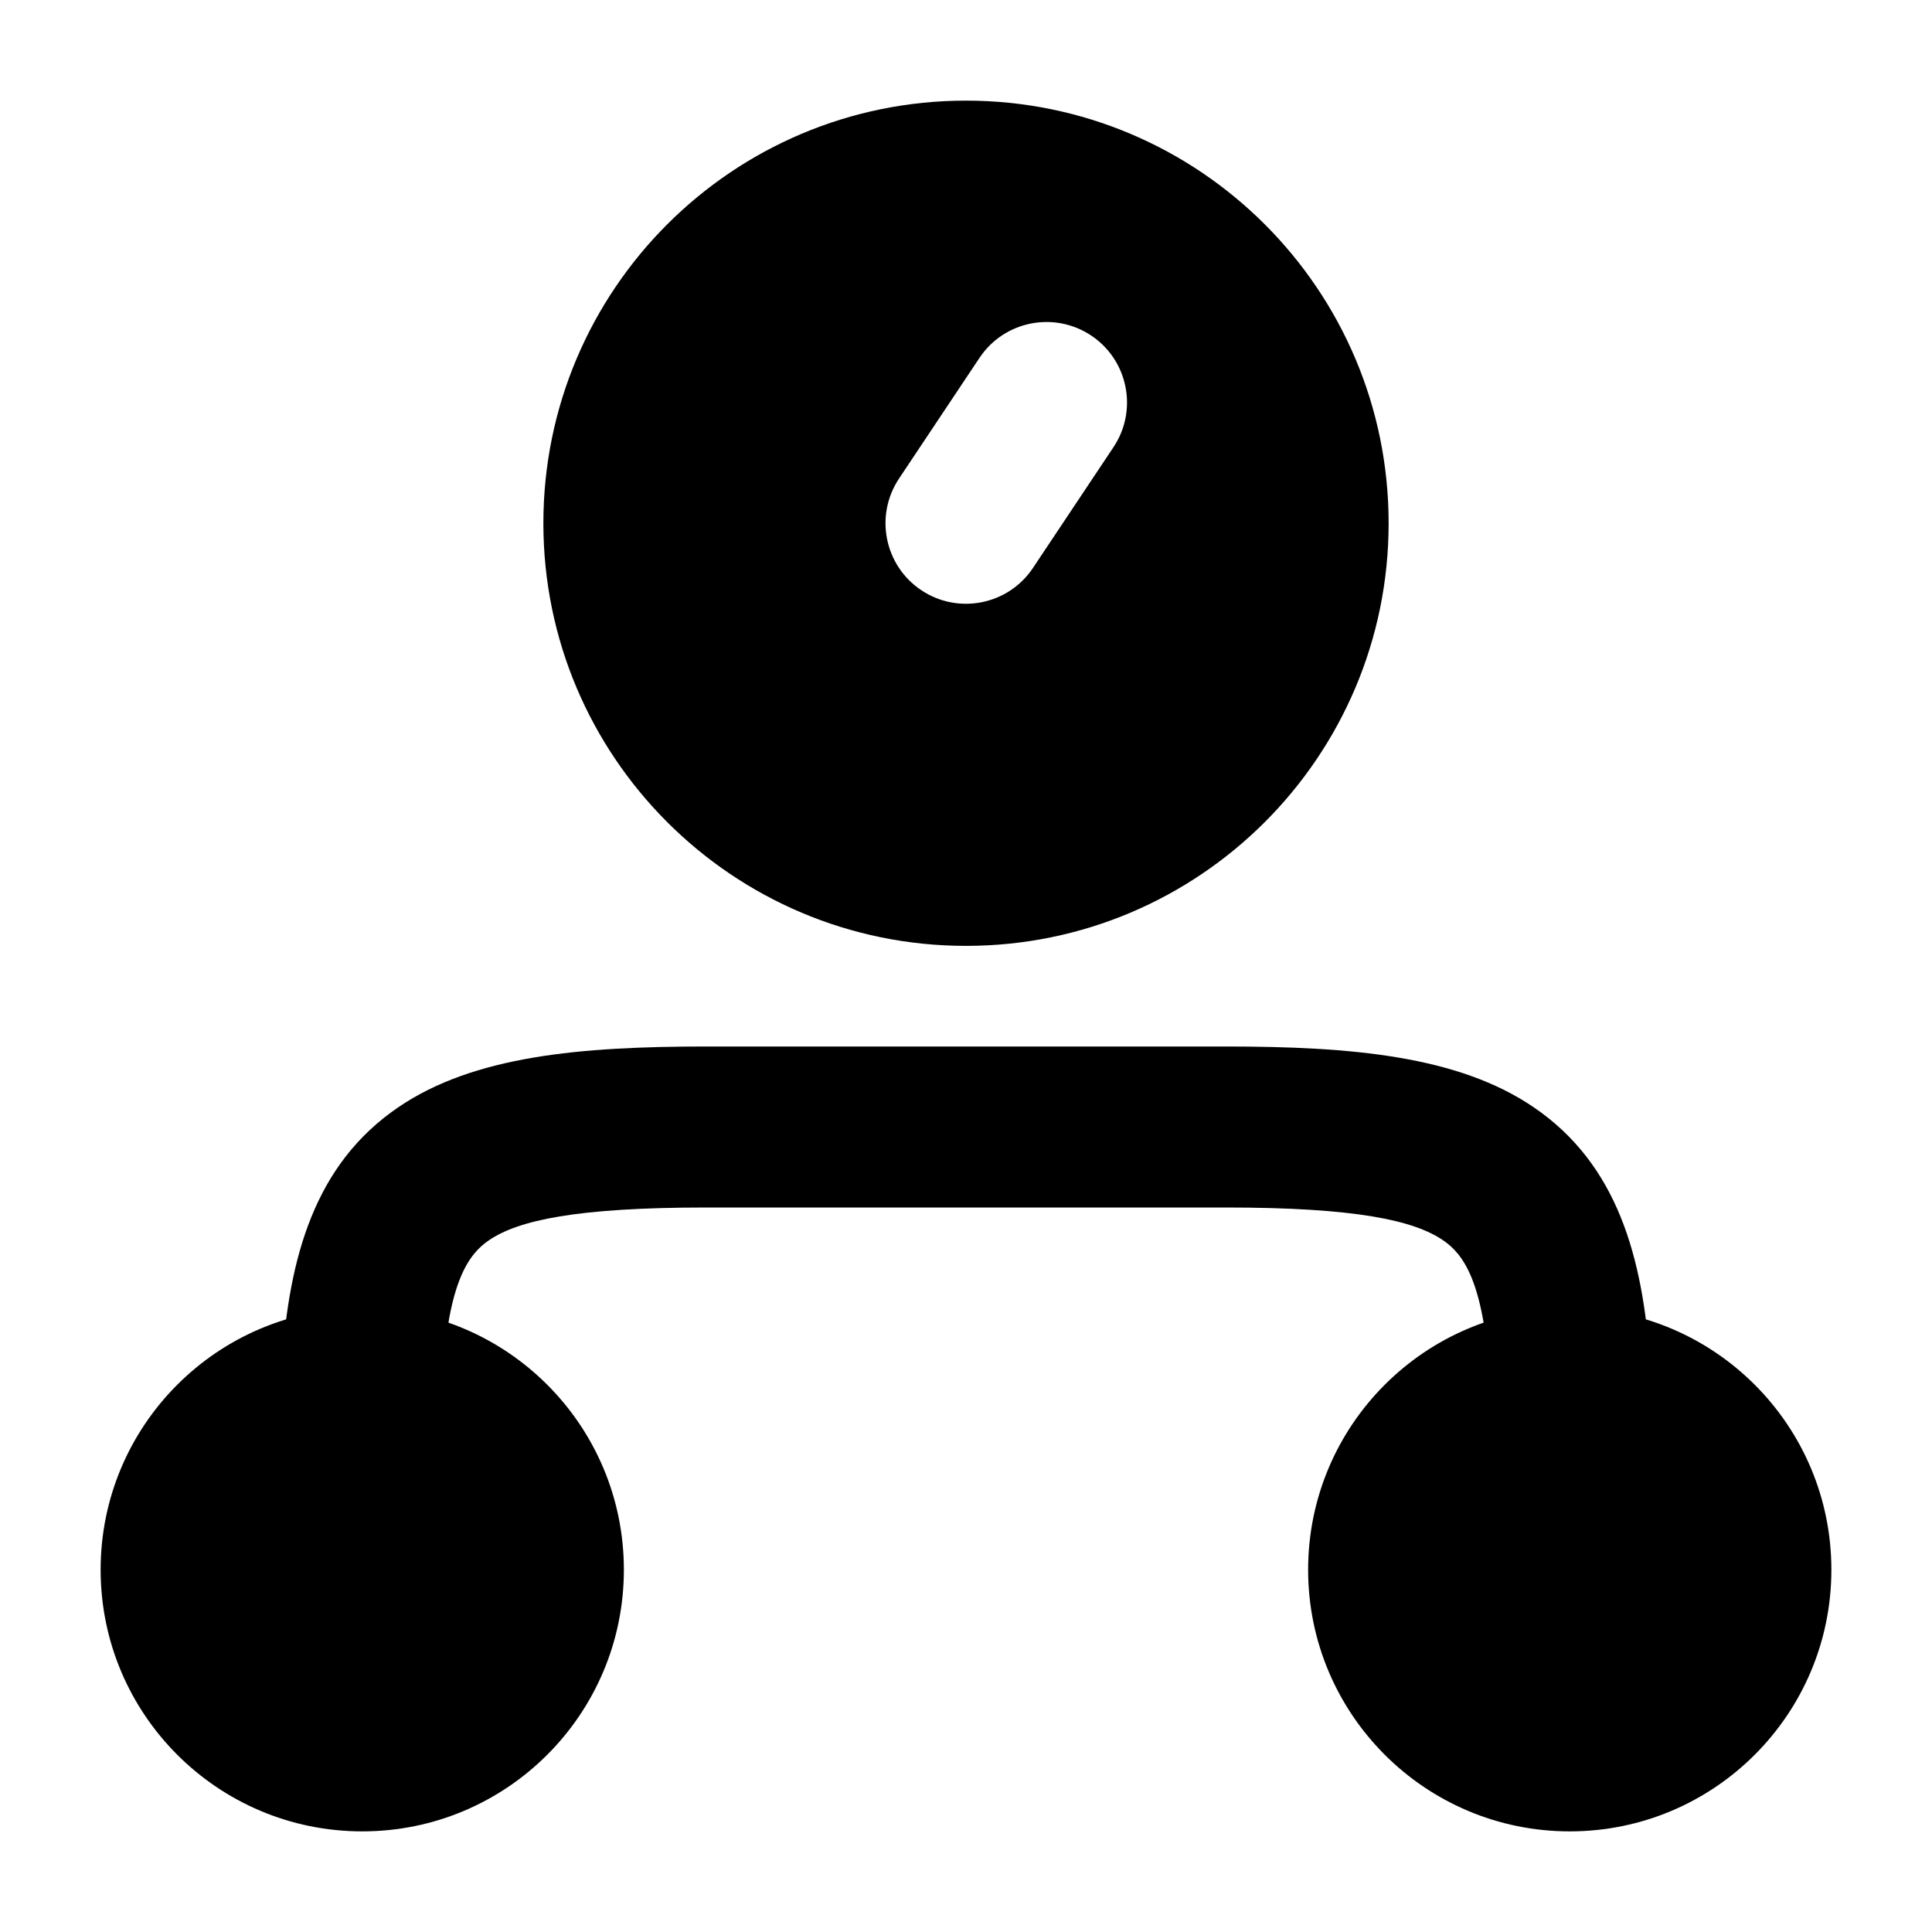 <svg width="24" height="24" viewBox="0 0 24 24" xmlns="http://www.w3.org/2000/svg">
    <path d="M1.25 19.5C1.25 17.705 2.705 16.25 4.5 16.25C6.295 16.25 7.75 17.705 7.75 19.5C7.75 21.295 6.295 22.75 4.5 22.75C2.705 22.75 1.25 21.295 1.25 19.5Z"/>
    <path d="M16.25 19.5C16.25 17.705 17.705 16.25 19.5 16.25C21.295 16.25 22.75 17.705 22.75 19.5C22.75 21.295 21.295 22.75 19.5 22.75C17.705 22.75 16.25 21.295 16.25 19.5Z"/>
    <path fill-rule="evenodd" clip-rule="evenodd" d="M4.949 13.754C5.886 13.116 7.214 13 8.773 13H15.227C16.786 13 18.114 13.116 19.051 13.754C20.098 14.466 20.408 15.626 20.498 16.932C20.535 17.483 20.119 17.96 19.568 17.998C19.017 18.035 18.54 17.619 18.502 17.068C18.424 15.921 18.182 15.581 17.926 15.407C17.561 15.158 16.836 15 15.227 15H8.773C7.164 15 6.439 15.158 6.074 15.407C5.818 15.581 5.576 15.921 5.498 17.068C5.46 17.619 4.983 18.035 4.432 17.998C3.881 17.96 3.465 17.483 3.502 16.932C3.592 15.626 3.902 14.466 4.949 13.754Z"/>
    <path fill-rule="evenodd" clip-rule="evenodd" d="M12 1.25C9.101 1.25 6.75 3.6 6.75 6.5C6.75 9.399 9.101 11.75 12 11.75C14.899 11.75 17.25 9.399 17.25 6.5C17.25 3.6 14.899 1.25 12 1.25ZM13.832 5.555C14.139 5.095 14.014 4.474 13.555 4.168C13.095 3.862 12.474 3.986 12.168 4.445L11.168 5.945C10.862 6.405 10.986 7.026 11.445 7.332C11.905 7.639 12.526 7.514 12.832 7.055L13.832 5.555Z"/>
</svg>
